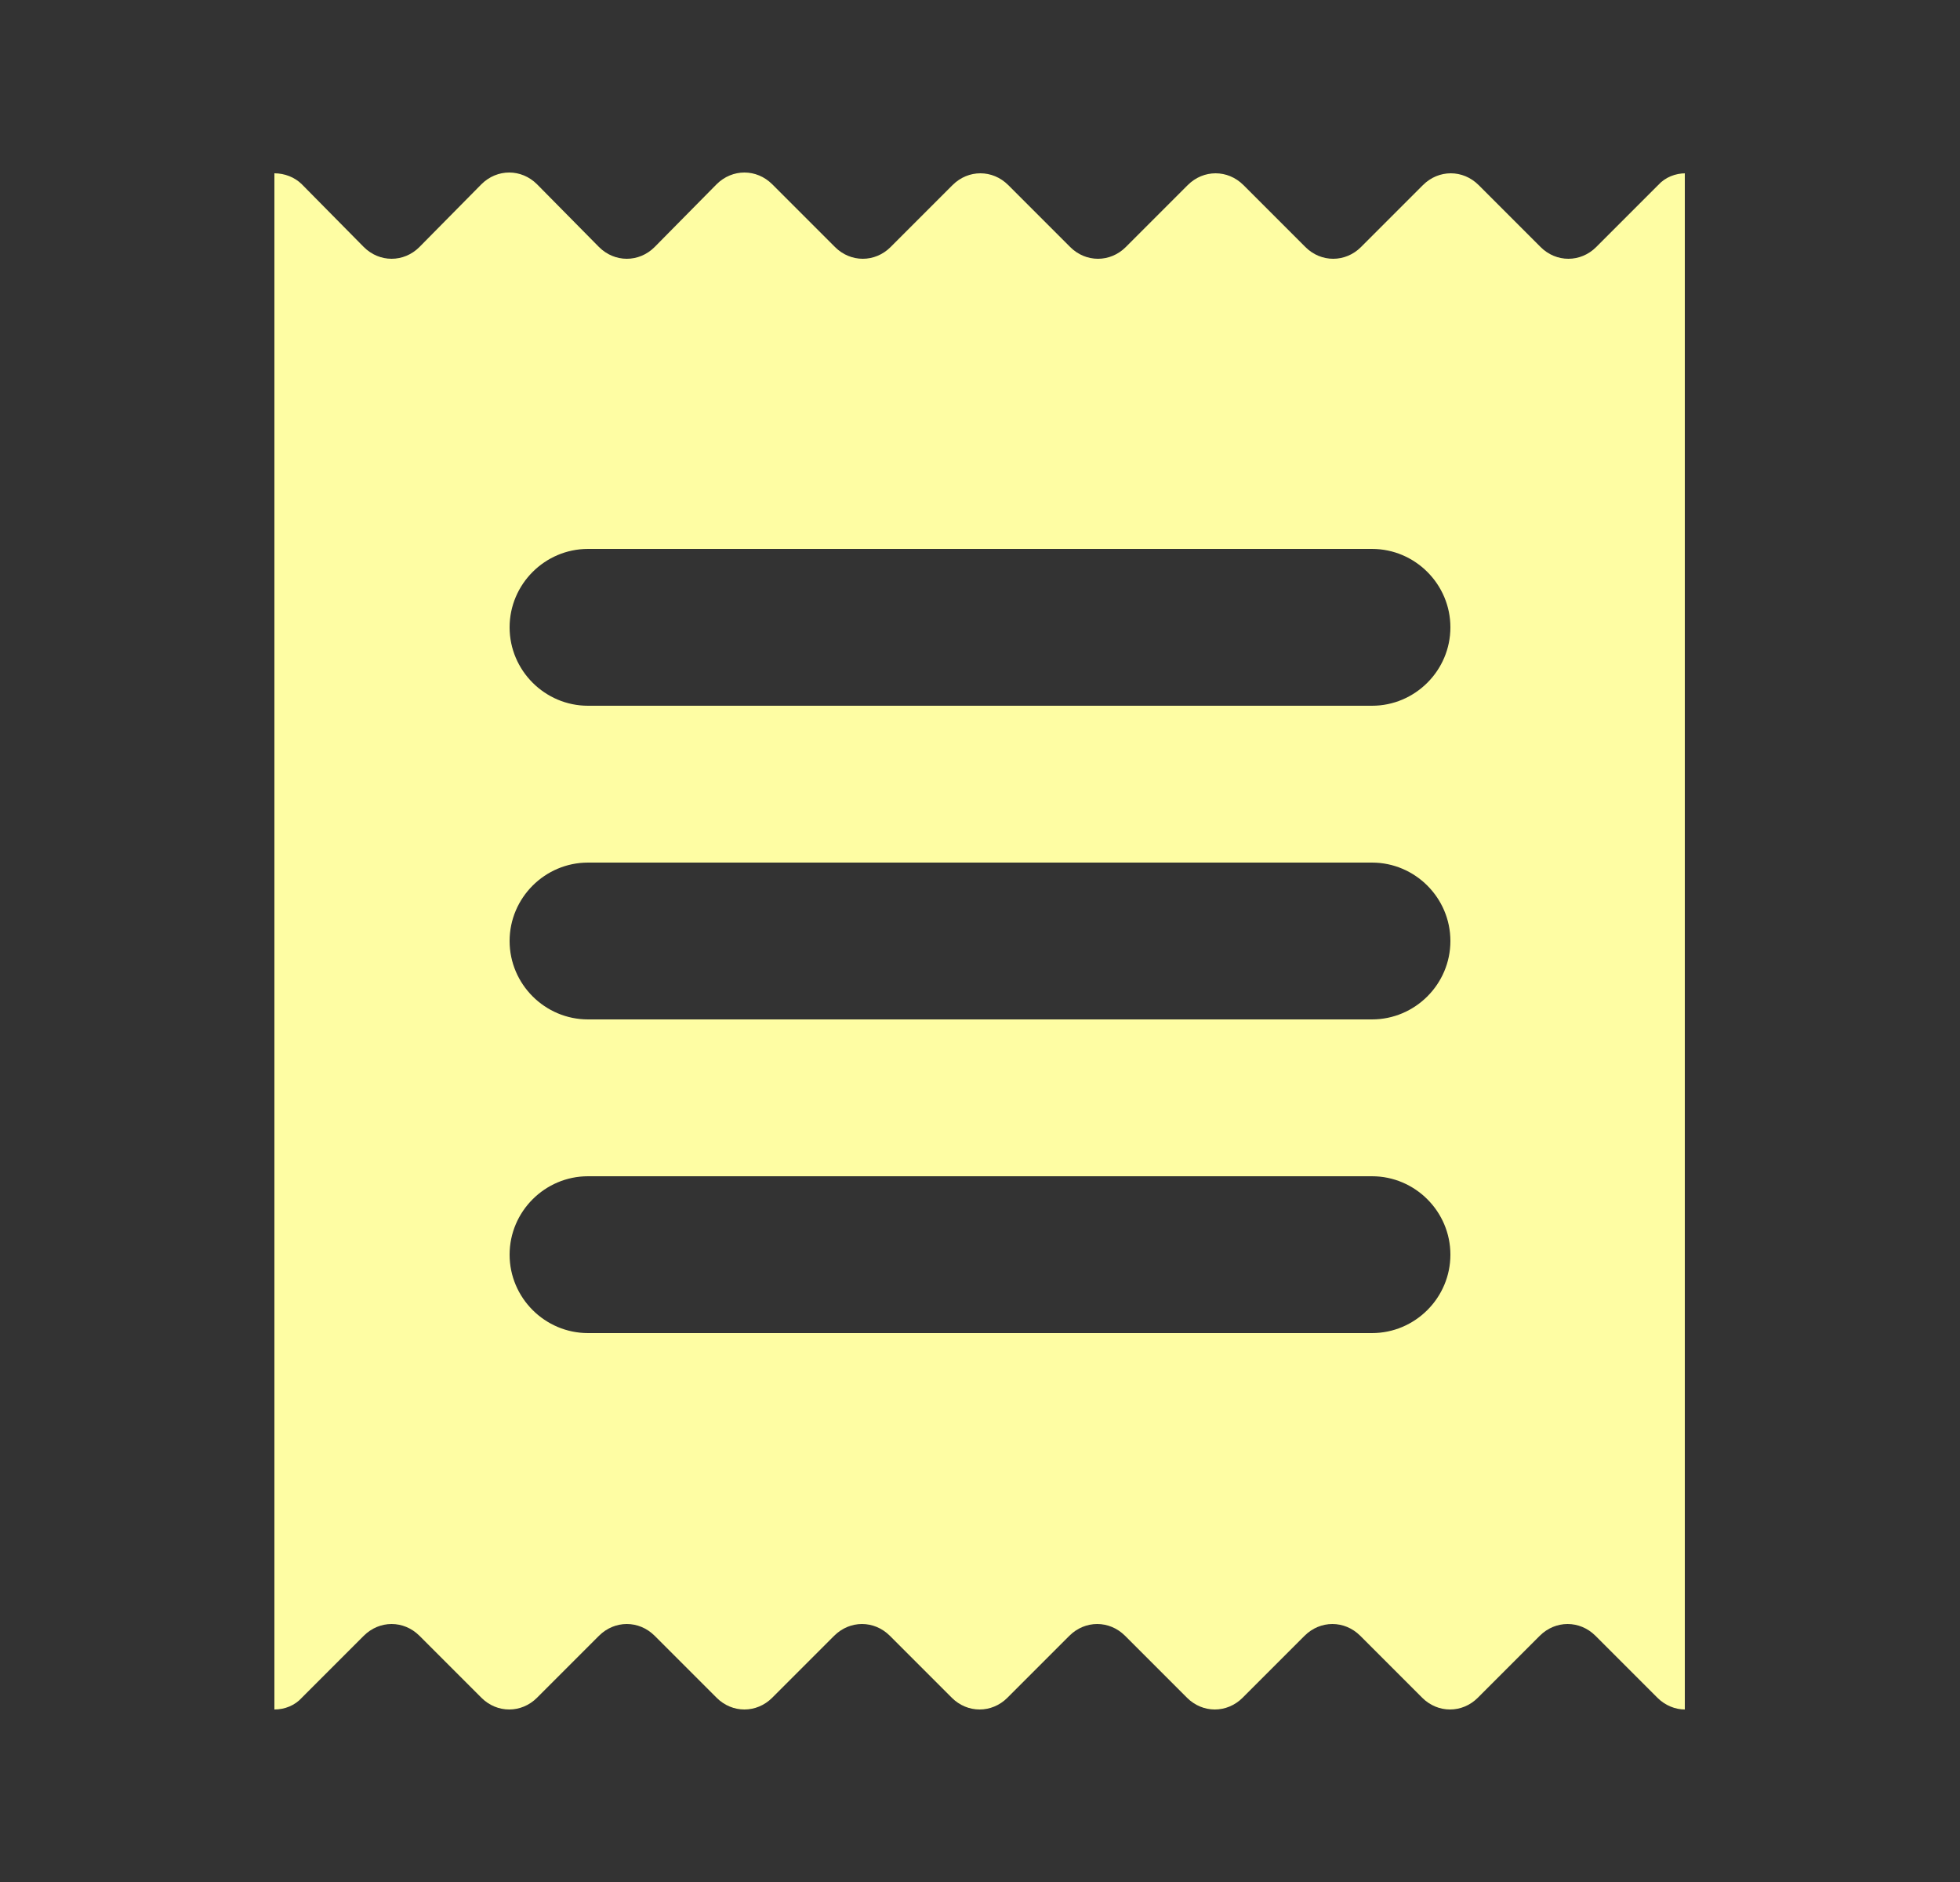 <svg width="25" height="24" viewBox="0 0 25 24" fill="none" xmlns="http://www.w3.org/2000/svg">
<rect x="0" y="0" width="25" height="24" fill="#333333" stroke="none"/>
<g clip-path="url(#clip0_3329_6508)">
<path d="M21.5 2.21C21.37 2.21 21.24 2.26 21.15 2.36L20.36 3.15C20.16 3.35 19.85 3.35 19.65 3.15L18.86 2.36C18.66 2.16 18.35 2.16 18.15 2.36L17.36 3.15C17.16 3.35 16.85 3.35 16.65 3.15L15.86 2.36C15.66 2.16 15.35 2.16 15.15 2.36L14.36 3.15C14.16 3.35 13.85 3.35 13.65 3.15L12.86 2.36C12.66 2.16 12.35 2.16 12.15 2.36L11.36 3.15C11.16 3.35 10.85 3.35 10.65 3.15L9.85 2.35C9.65 2.15 9.34 2.15 9.14 2.35L8.35 3.15C8.15 3.35 7.84 3.35 7.64 3.15L6.85 2.35C6.65 2.15 6.34 2.15 6.14 2.35L5.35 3.15C5.15 3.35 4.84 3.35 4.64 3.15L3.85 2.35C3.76 2.26 3.63 2.21 3.5 2.21V21.8C3.63 21.8 3.76 21.75 3.85 21.65L4.64 20.86C4.84 20.66 5.15 20.66 5.35 20.86L6.14 21.65C6.34 21.85 6.65 21.85 6.85 21.65L7.64 20.86C7.84 20.66 8.15 20.66 8.35 20.86L9.14 21.65C9.34 21.85 9.65 21.85 9.85 21.65L10.64 20.86C10.84 20.66 11.15 20.66 11.35 20.86L12.14 21.65C12.34 21.85 12.65 21.85 12.85 21.65L13.64 20.86C13.84 20.66 14.15 20.66 14.35 20.86L15.14 21.65C15.34 21.85 15.65 21.85 15.85 21.65L16.64 20.86C16.84 20.66 17.15 20.66 17.35 20.86L18.14 21.65C18.34 21.85 18.65 21.85 18.85 21.65L19.64 20.86C19.84 20.66 20.15 20.66 20.35 20.86L21.14 21.65C21.24 21.75 21.37 21.8 21.49 21.8V2.21H21.5ZM17.5 17H7.5C6.95 17 6.5 16.55 6.5 16C6.5 15.45 6.95 15 7.5 15H17.5C18.05 15 18.5 15.45 18.5 16C18.5 16.55 18.05 17 17.5 17ZM17.5 13H7.5C6.95 13 6.5 12.55 6.5 12C6.5 11.45 6.95 11 7.5 11H17.5C18.05 11 18.5 11.45 18.5 12C18.5 12.55 18.05 13 17.5 13ZM17.5 9H7.5C6.95 9 6.5 8.55 6.5 8C6.5 7.45 6.95 7 7.5 7H17.5C18.05 7 18.5 7.45 18.5 8C18.5 8.55 18.05 9 17.5 9Z" fill="#FEFDA3"/>
</g>
<defs>
<clipPath id="clip0_3329_6508">
<rect width="24" height="24" fill="white" transform="translate(0.5)"/>
</clipPath>
</defs>
</svg>
